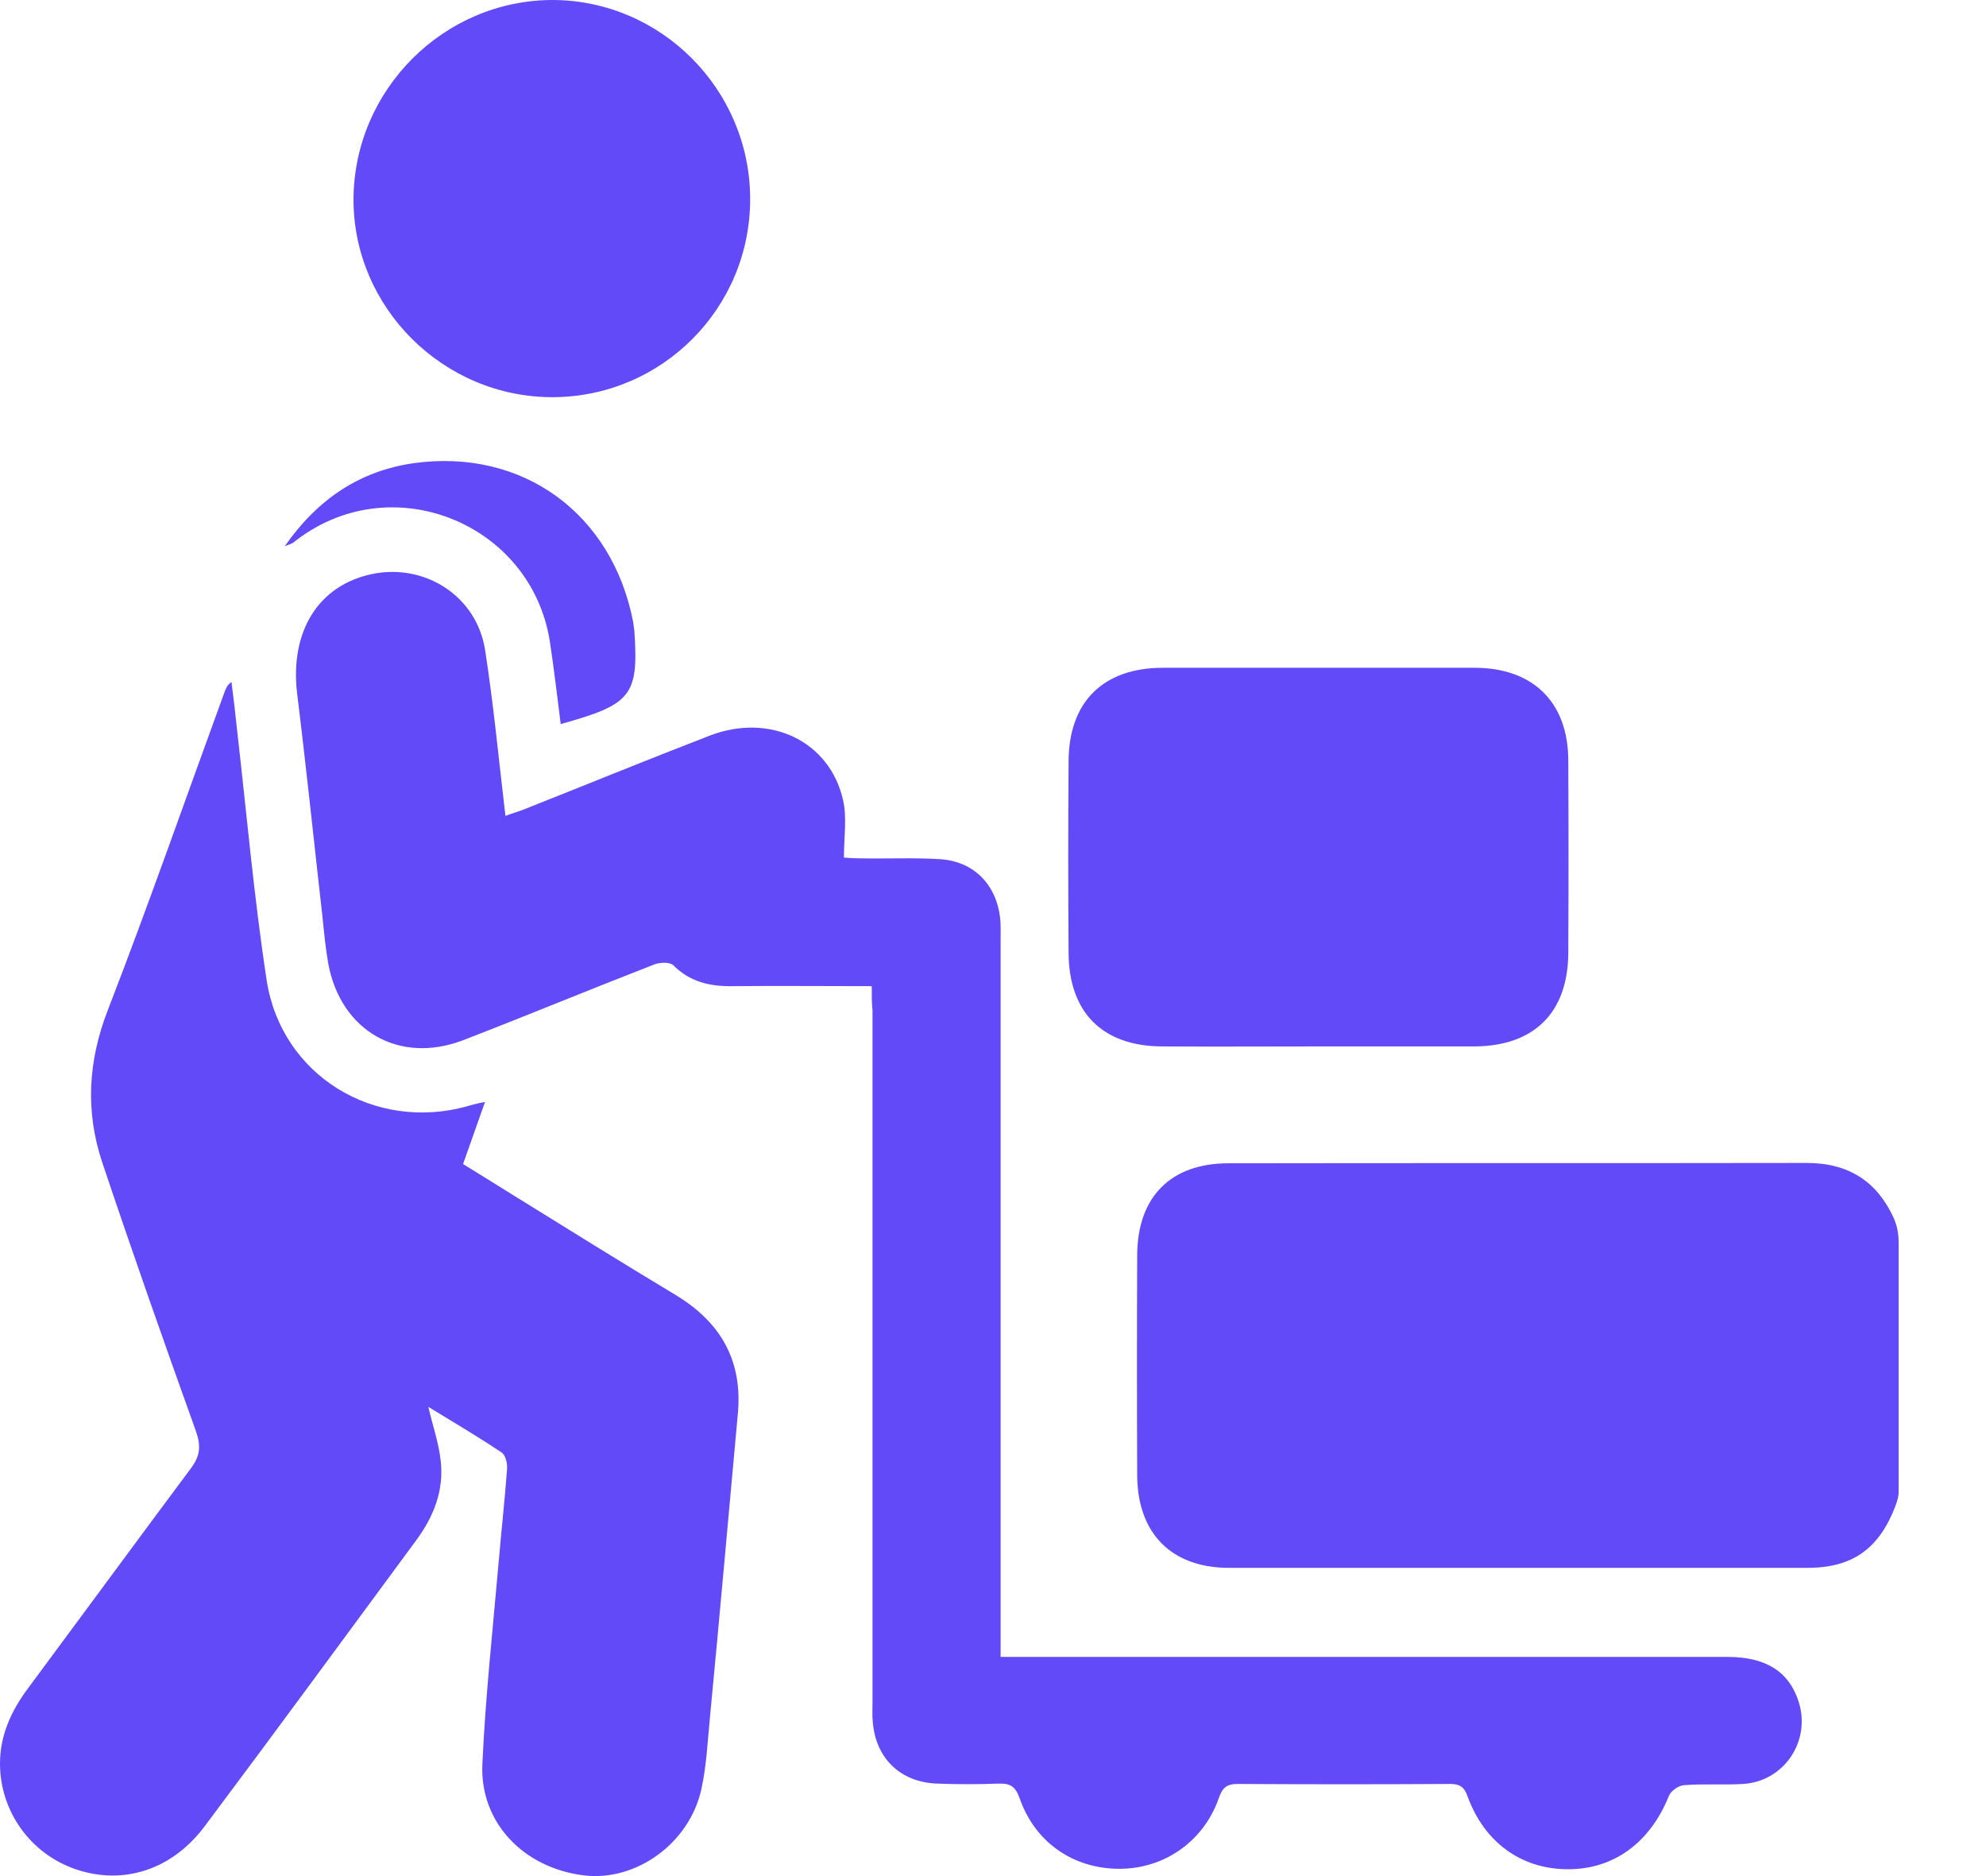 <svg width="18" height="17" viewBox="0 0 18 17" fill="none" xmlns="http://www.w3.org/2000/svg">
<path d="M17.208 13.521C17.208 13.563 17.194 13.605 17.18 13.644C17.033 14.032 16.791 14.207 16.382 14.207C14.633 14.207 12.888 14.207 11.139 14.207C10.622 14.207 10.314 13.899 10.307 13.381C10.304 12.71 10.304 12.038 10.307 11.367C10.311 10.846 10.611 10.541 11.133 10.541C12.881 10.538 14.627 10.541 16.375 10.538C16.763 10.538 17.012 10.713 17.159 11.027C17.194 11.101 17.208 11.178 17.208 11.258V13.521Z" fill="#634AF9"/>
<path d="M4.396 9.985C4.323 10.191 4.263 10.363 4.197 10.548C4.354 10.646 4.505 10.737 4.655 10.832C5.145 11.136 5.634 11.44 6.128 11.737C6.537 11.986 6.733 12.335 6.687 12.815C6.603 13.727 6.523 14.644 6.435 15.557C6.414 15.773 6.404 15.994 6.358 16.207C6.253 16.7 5.767 17.05 5.295 16.994C4.746 16.928 4.347 16.515 4.372 15.983C4.4 15.375 4.466 14.766 4.519 14.161C4.543 13.878 4.575 13.595 4.596 13.308C4.599 13.259 4.582 13.189 4.55 13.164C4.337 13.021 4.117 12.892 3.882 12.748C3.924 12.927 3.977 13.077 3.994 13.234C4.026 13.504 3.931 13.741 3.774 13.955C3.137 14.819 2.501 15.686 1.857 16.546C1.56 16.945 1.116 17.085 0.686 16.938C0.276 16.798 0 16.413 0 15.98C0 15.725 0.101 15.504 0.252 15.301C0.745 14.637 1.235 13.969 1.731 13.304C1.815 13.192 1.822 13.101 1.777 12.972C1.486 12.161 1.2 11.349 0.927 10.534C0.773 10.073 0.797 9.618 0.976 9.156C1.347 8.198 1.686 7.226 2.039 6.26C2.05 6.236 2.057 6.208 2.098 6.18C2.116 6.32 2.133 6.46 2.147 6.6C2.235 7.362 2.301 8.125 2.417 8.883C2.55 9.747 3.396 10.258 4.235 10.024C4.281 10.01 4.323 9.999 4.396 9.985Z" fill="#634AF9"/>
<path d="M7.901 8.936C7.463 8.936 7.051 8.932 6.638 8.936C6.432 8.939 6.253 8.897 6.103 8.747C6.071 8.716 5.98 8.719 5.928 8.74C5.351 8.964 4.777 9.202 4.197 9.426C3.62 9.646 3.092 9.345 2.976 8.737C2.952 8.6 2.938 8.46 2.924 8.32C2.847 7.642 2.777 6.963 2.693 6.285C2.626 5.722 2.885 5.302 3.375 5.201C3.854 5.103 4.319 5.403 4.396 5.886C4.473 6.379 4.519 6.872 4.581 7.393C4.634 7.373 4.683 7.359 4.732 7.341C5.298 7.117 5.862 6.886 6.432 6.666C6.977 6.456 7.523 6.715 7.642 7.254C7.677 7.411 7.649 7.586 7.649 7.771C7.691 7.775 7.75 7.778 7.81 7.778C8.044 7.782 8.282 7.771 8.516 7.785C8.824 7.803 9.03 8.013 9.065 8.32C9.072 8.387 9.069 8.453 9.069 8.523C9.069 10.611 9.069 12.699 9.069 14.791C9.069 14.857 9.069 14.924 9.069 15.014C9.149 15.014 9.223 15.014 9.293 15.014C11.415 15.014 13.538 15.014 15.658 15.014C16.004 15.014 16.214 15.147 16.301 15.417C16.417 15.773 16.172 16.141 15.801 16.165C15.623 16.176 15.441 16.162 15.263 16.176C15.214 16.179 15.144 16.228 15.126 16.273C14.958 16.693 14.63 16.938 14.213 16.938C13.79 16.938 13.454 16.697 13.301 16.277C13.273 16.197 13.234 16.165 13.147 16.165C12.503 16.169 11.86 16.169 11.216 16.165C11.111 16.165 11.076 16.207 11.045 16.298C10.908 16.686 10.552 16.934 10.146 16.934C9.73 16.934 9.38 16.697 9.24 16.291C9.202 16.183 9.149 16.158 9.048 16.162C8.862 16.169 8.677 16.169 8.495 16.162C8.166 16.151 7.939 15.938 7.911 15.609C7.904 15.55 7.908 15.487 7.908 15.424C7.908 13.336 7.908 11.248 7.908 9.156C7.901 9.093 7.901 9.027 7.901 8.936Z" fill="#634AF9"/>
<path d="M11.937 9.482C11.468 9.482 10.996 9.485 10.527 9.482C9.992 9.478 9.688 9.174 9.685 8.635C9.681 8.058 9.681 7.481 9.685 6.904C9.685 6.362 9.996 6.051 10.541 6.051C11.482 6.051 12.423 6.051 13.364 6.051C13.896 6.051 14.214 6.365 14.214 6.893C14.217 7.474 14.217 8.058 14.214 8.639C14.21 9.174 13.906 9.478 13.367 9.482C12.888 9.482 12.413 9.482 11.937 9.482Z" fill="#634AF9"/>
<path d="M6.799 1.798C6.803 2.787 6.005 3.595 5.012 3.599C4.019 3.602 3.2 2.787 3.204 1.801C3.211 0.811 4.022 0.003 5.005 0C5.988 0 6.796 0.808 6.799 1.798Z" fill="#634AF9"/>
<path d="M2.581 4.949C2.882 4.519 3.263 4.267 3.749 4.197C4.739 4.06 5.55 4.655 5.739 5.638C5.743 5.666 5.746 5.694 5.75 5.722C5.788 6.302 5.725 6.383 5.082 6.561C5.05 6.313 5.022 6.065 4.984 5.816C4.816 4.732 3.529 4.218 2.658 4.917C2.641 4.928 2.627 4.931 2.581 4.949Z" fill="#634AF9"/>
</svg>

